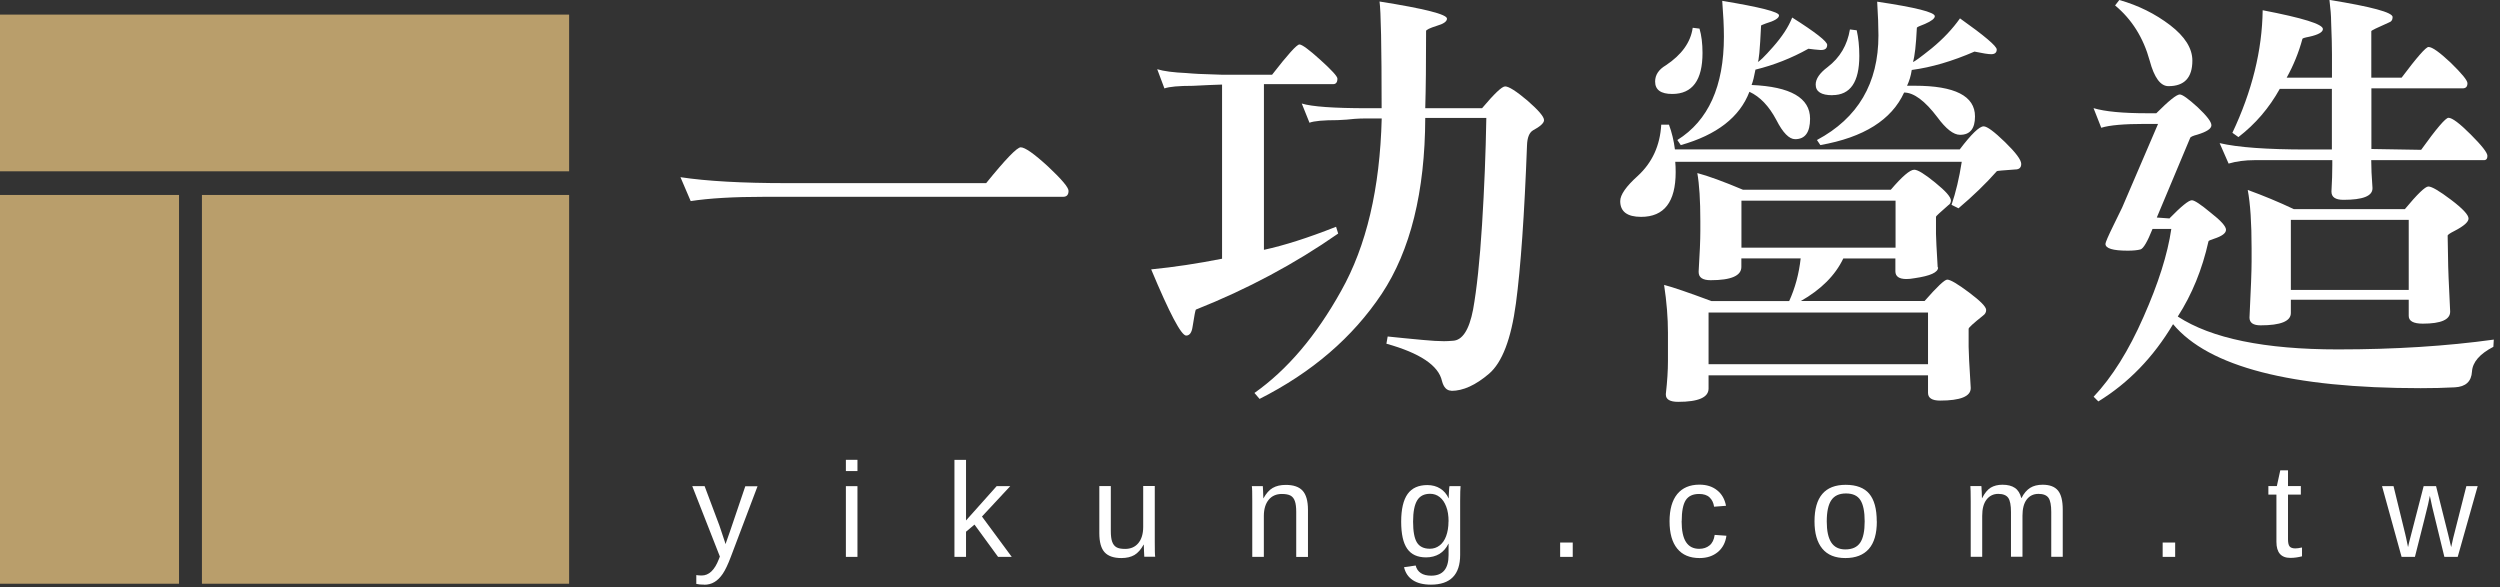 <svg width="298" height="70" viewBox="0 0 298 70" fill="none" xmlns="http://www.w3.org/2000/svg">
<rect x="0" y="0" width="298" height="70" fill="#333333" stroke="none"/>
<path d="M67.84 1.74H0V20.42H67.84V1.74Z" fill="#B99E6B"/>
<path d="M21.34 23.24H0V69.58H21.34V23.24Z" fill="#B99E6B"/>
<path d="M67.84 23.24H24.07V69.58H67.84V23.24Z" fill="#B99E6B"/>
<path d="M83.95 69.69C83.57 69.69 83.249 69.66 82.999 69.6V68.55C83.2 68.58 83.409 68.6 83.639 68.6C84.499 68.6 85.18 67.96 85.68 66.67L85.809 66.34L82.519 57.95H83.99L85.74 62.61C85.769 62.68 85.799 62.77 85.829 62.87C85.859 62.97 85.98 63.31 86.169 63.89C86.37 64.47 86.469 64.79 86.48 64.86L87.019 63.33L88.84 57.96H90.299L87.109 66.39C86.769 67.29 86.45 67.96 86.15 68.4C85.85 68.84 85.519 69.17 85.159 69.38C84.799 69.6 84.389 69.7 83.939 69.7L83.95 69.69Z" fill="white"/>
<path d="M100.829 56.15V54.81H102.209V56.15H100.829ZM100.829 66.38V57.95H102.209V66.38H100.829Z" fill="white"/>
<path d="M118.97 66.38L116.16 62.53L115.15 63.38V66.38H113.77V54.82H115.15V62.04L118.8 57.95H120.42L117.05 61.57L120.6 66.38H118.98H118.97Z" fill="white"/>
<path d="M132.409 57.94V63.28C132.409 63.84 132.459 64.27 132.569 64.57C132.679 64.88 132.849 65.1 133.079 65.23C133.309 65.37 133.659 65.43 134.119 65.43C134.779 65.43 135.309 65.2 135.689 64.74C136.069 64.28 136.269 63.64 136.269 62.81V57.93H137.649V64.56C137.649 65.54 137.659 66.14 137.699 66.36H136.399C136.399 66.36 136.389 66.26 136.389 66.15C136.389 66.04 136.379 65.91 136.369 65.76C136.369 65.61 136.349 65.33 136.339 64.92H136.319C135.999 65.5 135.639 65.91 135.219 66.16C134.799 66.4 134.289 66.52 133.669 66.52C132.759 66.52 132.089 66.29 131.669 65.83C131.249 65.37 131.039 64.61 131.039 63.55V57.94H132.429H132.409Z" fill="white"/>
<path d="M154.51 66.38V61.03C154.51 60.48 154.46 60.04 154.35 59.74C154.25 59.43 154.07 59.21 153.84 59.08C153.6 58.95 153.26 58.88 152.8 58.88C152.14 58.88 151.61 59.11 151.23 59.57C150.85 60.03 150.65 60.68 150.65 61.5V66.38H149.27V59.75C149.27 58.77 149.26 58.17 149.22 57.95H150.53C150.53 57.95 150.53 58.05 150.54 58.16C150.54 58.27 150.55 58.4 150.56 58.55C150.56 58.7 150.58 58.98 150.59 59.39H150.61C150.93 58.81 151.29 58.4 151.71 58.16C152.13 57.92 152.64 57.8 153.27 57.8C154.18 57.8 154.85 58.03 155.27 58.49C155.69 58.95 155.91 59.71 155.91 60.77V66.39H154.52L154.51 66.38Z" fill="white"/>
<path d="M170.57 69.69C169.66 69.69 168.94 69.51 168.4 69.15C167.86 68.79 167.52 68.28 167.36 67.61L168.75 67.41C168.84 67.8 169.05 68.1 169.36 68.31C169.67 68.52 170.09 68.62 170.6 68.62C171.98 68.62 172.67 67.8 172.67 66.17V64.81H172.65C172.39 65.35 172.03 65.75 171.58 66.03C171.12 66.3 170.59 66.44 169.99 66.44C168.97 66.44 168.22 66.1 167.74 65.41C167.26 64.73 167.02 63.65 167.02 62.18C167.02 60.71 167.28 59.59 167.79 58.88C168.3 58.17 169.09 57.82 170.14 57.82C170.72 57.82 171.24 57.96 171.67 58.23C172.11 58.5 172.44 58.89 172.67 59.39H172.69C172.69 59.23 172.69 58.96 172.72 58.58C172.74 58.2 172.76 57.99 172.78 57.95H174.1C174.07 58.23 174.05 58.81 174.05 59.7V66.14C174.05 68.51 172.88 69.69 170.56 69.69H170.57ZM172.67 62.16C172.67 61.47 172.58 60.88 172.39 60.39C172.2 59.89 171.95 59.52 171.61 59.25C171.28 58.99 170.9 58.86 170.47 58.86C169.76 58.86 169.25 59.12 168.93 59.64C168.61 60.16 168.44 61 168.44 62.17C168.44 63.34 168.59 64.15 168.89 64.65C169.19 65.15 169.71 65.41 170.44 65.41C170.88 65.41 171.26 65.28 171.6 65.02C171.94 64.76 172.2 64.39 172.38 63.9C172.56 63.41 172.66 62.83 172.66 62.16H172.67Z" fill="white"/>
<path d="M185.97 66.38V64.67H187.47V66.38H185.97Z" fill="white"/>
<path d="M200.45 62.12C200.45 63.24 200.62 64.07 200.97 64.61C201.32 65.15 201.84 65.42 202.55 65.42C203.04 65.42 203.45 65.28 203.78 65.01C204.11 64.74 204.31 64.33 204.39 63.76L205.79 63.86C205.68 64.67 205.34 65.32 204.77 65.8C204.19 66.28 203.47 66.52 202.59 66.52C201.43 66.52 200.54 66.15 199.93 65.4C199.32 64.66 199.01 63.57 199.01 62.14C199.01 60.71 199.32 59.64 199.93 58.89C200.54 58.15 201.42 57.77 202.57 57.77C203.42 57.77 204.12 57.99 204.68 58.44C205.24 58.88 205.59 59.5 205.74 60.29L204.32 60.4C204.25 59.93 204.07 59.56 203.78 59.29C203.49 59.01 203.07 58.88 202.53 58.88C201.8 58.88 201.27 59.12 200.94 59.62C200.62 60.12 200.46 60.95 200.46 62.12H200.45Z" fill="white"/>
<path d="M223.719 62.15C223.719 63.62 223.399 64.72 222.759 65.44C222.119 66.16 221.189 66.52 219.969 66.52C218.749 66.52 217.839 66.15 217.219 65.4C216.599 64.65 216.289 63.56 216.289 62.15C216.289 59.24 217.529 57.79 220.009 57.79C221.279 57.79 222.219 58.15 222.809 58.85C223.409 59.56 223.709 60.66 223.709 62.15H223.719ZM222.269 62.15C222.269 60.99 222.099 60.14 221.759 59.61C221.419 59.08 220.849 58.82 220.039 58.82C219.229 58.82 218.649 59.09 218.289 59.63C217.929 60.16 217.749 61.01 217.749 62.15C217.749 63.29 217.929 64.1 218.279 64.65C218.639 65.21 219.199 65.49 219.959 65.49C220.789 65.49 221.379 65.22 221.739 64.68C222.099 64.14 222.269 63.29 222.269 62.15Z" fill="white"/>
<path d="M239.709 66.38V61.03C239.709 60.22 239.599 59.65 239.379 59.34C239.159 59.03 238.759 58.87 238.189 58.87C237.619 58.87 237.139 59.1 236.789 59.56C236.439 60.02 236.279 60.66 236.279 61.49V66.37H234.909V59.74C234.909 58.76 234.889 58.16 234.869 57.94H236.179C236.179 57.94 236.179 58.04 236.199 58.15C236.199 58.26 236.199 58.39 236.219 58.54C236.219 58.69 236.239 58.97 236.249 59.38H236.269C236.569 58.78 236.909 58.37 237.289 58.13C237.669 57.9 238.139 57.78 238.689 57.78C239.319 57.78 239.819 57.91 240.179 58.16C240.549 58.41 240.799 58.82 240.939 59.37H240.959C241.249 58.8 241.599 58.4 241.999 58.15C242.399 57.9 242.899 57.78 243.479 57.78C244.319 57.78 244.929 58.01 245.309 58.47C245.689 58.93 245.879 59.69 245.879 60.75V66.37H244.509V61.03C244.509 60.22 244.399 59.65 244.179 59.34C243.959 59.03 243.559 58.87 242.989 58.87C242.389 58.87 241.919 59.1 241.579 59.55C241.239 60 241.079 60.65 241.079 61.48V66.36H239.699L239.709 66.38Z" fill="white"/>
<path d="M257.789 66.38V64.67H259.279V66.38H257.789Z" fill="white"/>
<path d="M274.41 66.31C273.95 66.43 273.49 66.5 273.01 66.5C271.9 66.5 271.35 65.86 271.35 64.59V58.96H270.39V57.94H271.4L271.81 56.06H272.73V57.94H274.26V58.96H272.73V64.28C272.73 64.69 272.79 64.97 272.92 65.13C273.05 65.29 273.28 65.37 273.6 65.37C273.78 65.37 274.05 65.34 274.4 65.26V66.3L274.41 66.31Z" fill="white"/>
<path d="M292.969 66.38H291.369L289.919 60.42L289.639 59.1C289.589 59.33 289.519 59.67 289.429 60.11C289.329 60.55 288.809 62.64 287.859 66.38H286.269L283.939 57.95H285.309L286.709 63.68C286.739 63.8 286.859 64.32 287.039 65.22L287.169 64.64L288.899 57.95H290.379L291.829 63.74L292.179 65.22L292.419 64.14L293.989 57.95H295.339L292.959 66.38H292.969Z" fill="white"/>
<path d="M91.08 23.46C87.45 23.46 84.53 23.63 82.33 23.97L81.11 21.12C84.27 21.6 88.49 21.83 93.78 21.83H117.55C119.86 18.98 121.23 17.56 121.67 17.56C122.18 17.56 123.26 18.32 124.93 19.85C126.56 21.38 127.37 22.34 127.37 22.75C127.37 23.23 127.15 23.46 126.71 23.46H91.08Z" fill="white"/>
<path d="M142.21 10.23C140.51 10.23 139.38 10.33 138.8 10.54L137.94 8.25C138.72 8.49 139.89 8.64 141.45 8.71C141.79 8.74 142.26 8.78 142.88 8.81C144.61 8.88 145.56 8.91 145.73 8.91H151.63C153.5 6.5 154.58 5.3 154.89 5.3C155.2 5.3 156.03 5.91 157.38 7.13C158.73 8.35 159.42 9.1 159.42 9.37C159.42 9.81 159.25 10.03 158.91 10.03H150.66V29.78C153.03 29.27 155.9 28.36 159.26 27.03L159.51 27.84C154.35 31.44 148.7 34.46 142.56 36.9C142.49 36.93 142.36 37.63 142.15 38.98C142.05 39.66 141.79 40 141.39 40C140.81 40 139.42 37.37 137.22 32.11C139.97 31.84 142.78 31.41 145.67 30.84V10.08C144.69 10.11 143.53 10.16 142.21 10.23ZM173 46.57C172.46 46.57 172.08 46.18 171.88 45.4C171.47 43.57 169.27 42.09 165.26 40.97L165.41 40.11C166.7 40.25 168.09 40.38 169.58 40.52C170.63 40.62 171.48 40.67 172.13 40.67C172.44 40.67 172.77 40.65 173.15 40.62C174.3 40.59 175.12 39.35 175.59 36.91C176.03 34.47 176.39 31.09 176.66 26.78C176.93 22.47 177.1 18.23 177.17 14.06H169.89C169.86 22.88 168.12 29.87 164.7 35.03C161.24 40.22 156.39 44.39 150.14 47.55L149.53 46.84C153.43 44.09 156.88 40.04 159.86 34.68C162.88 29.32 164.49 22.47 164.7 14.12H162.71C162.3 14.12 161.88 14.14 161.44 14.17C160.86 14.24 160.2 14.29 159.45 14.32C157.75 14.32 156.63 14.42 156.09 14.63L155.17 12.34C156.36 12.71 158.97 12.9 163.01 12.9H164.69C164.69 5.5 164.6 1.26 164.44 0.18C169.8 1.03 172.48 1.71 172.48 2.22C172.48 2.56 172.07 2.85 171.26 3.08C170.41 3.35 169.99 3.56 169.99 3.69C169.99 7.49 169.96 10.56 169.89 12.9H176.66C178.12 11.17 179.03 10.3 179.41 10.3C179.85 10.3 180.73 10.86 182.06 11.98C183.38 13.13 184.05 13.91 184.05 14.32C184.05 14.66 183.61 15.07 182.73 15.54C182.29 15.81 182.05 16.4 182.02 17.32C181.71 25.6 181.27 31.88 180.7 36.15C180.13 40.42 179.05 43.22 177.49 44.55C175.9 45.91 174.4 46.59 173.01 46.59L173 46.57Z" fill="white"/>
<path d="M232.62 24.43C233.13 22.94 233.54 21.22 233.84 19.29H199.69C199.72 19.63 199.74 20.04 199.74 20.51C199.74 24.07 198.37 25.85 195.62 25.85C193.96 25.85 193.13 25.22 193.13 23.97C193.13 23.22 193.83 22.22 195.22 20.97C196.95 19.38 197.88 17.34 198.02 14.86H198.94C199.28 15.78 199.52 16.76 199.65 17.81H233.6C234.99 15.98 235.94 15.06 236.45 15.06C236.86 15.06 237.71 15.69 239 16.94C240.29 18.2 240.93 19.06 240.93 19.54C240.93 19.98 240.69 20.2 240.22 20.2C238.76 20.3 238.03 20.37 238.03 20.4C236.71 21.89 235.18 23.37 233.45 24.83L232.63 24.42L232.62 24.43ZM199.33 11.2C197.97 11.2 197.29 10.71 197.29 9.72C197.29 8.94 197.71 8.29 198.56 7.79C200.46 6.53 201.53 5.04 201.77 3.31L202.58 3.41C202.82 4.22 202.94 5.19 202.94 6.31C202.94 9.57 201.73 11.2 199.33 11.2ZM214.65 35.88H229.41C230.9 34.18 231.8 33.33 232.11 33.33C232.48 33.33 233.35 33.84 234.71 34.86C236.07 35.88 236.75 36.57 236.75 36.95C236.75 37.22 236.63 37.44 236.39 37.61C235.24 38.53 234.66 39.05 234.66 39.19V41.33C234.66 41.91 234.74 43.54 234.91 46.22V46.27C234.91 47.25 233.69 47.75 231.25 47.75C230.3 47.75 229.82 47.44 229.82 46.83V44.74H203.66V46.32C203.66 47.37 202.45 47.9 200.04 47.9C199.06 47.9 198.57 47.61 198.57 47.04V46.94C198.74 45.45 198.82 44.14 198.82 43.02V39.66C198.82 37.9 198.67 36 198.36 33.96C199.41 34.23 201.29 34.88 204.01 35.89H213.27C213.98 34.33 214.44 32.63 214.64 30.8H207.57V31.82C207.57 32.87 206.35 33.4 203.91 33.4C202.96 33.4 202.48 33.08 202.48 32.43V32.33C202.61 30.23 202.68 28.63 202.68 27.55V26.33C202.68 23.89 202.56 21.99 202.32 20.63C203.61 20.97 205.42 21.63 207.77 22.62H225.38C226.74 21.03 227.67 20.23 228.18 20.23C228.59 20.23 229.42 20.74 230.67 21.76C231.93 22.78 232.55 23.49 232.55 23.9C232.55 24.14 232.45 24.33 232.24 24.46C231.26 25.31 230.77 25.77 230.77 25.83V27.87C230.77 28.31 230.84 29.63 230.97 31.84L231.02 31.89C231.02 32.47 230.09 32.89 228.22 33.16C227.85 33.23 227.52 33.26 227.25 33.26C226.37 33.26 225.93 32.95 225.93 32.34V30.81H219.72C218.77 32.81 217.08 34.51 214.63 35.9L214.65 35.88ZM200.35 17.3L199.94 16.69C203.64 14.38 205.49 10.28 205.49 4.37C205.49 3.18 205.42 1.76 205.29 0.1C209.8 0.85 212.06 1.42 212.06 1.83C212.06 2.17 211.53 2.49 210.48 2.8C210.11 2.94 209.92 3.02 209.92 3.05C209.78 5.97 209.65 7.41 209.51 7.38C209.68 7.38 210.29 6.79 211.34 5.6C212.42 4.38 213.19 3.21 213.63 2.09C216.41 3.85 217.8 4.94 217.8 5.35C217.8 5.76 217.56 5.96 217.09 5.96H216.99C216.55 5.93 216.07 5.88 215.56 5.81C213.56 6.93 211.45 7.76 209.25 8.3C209.11 9.08 208.96 9.69 208.79 10.13C213.44 10.33 215.76 11.67 215.76 14.15C215.76 15.78 215.17 16.59 213.98 16.59C213.27 16.59 212.52 15.83 211.74 14.3C210.86 12.64 209.79 11.52 208.53 10.94C207.38 13.96 204.65 16.08 200.34 17.3H200.35ZM203.66 37.25V43.41H229.82V37.25H203.66ZM207.58 23.92V29.52H225.95V23.92H207.58ZM218.42 11.35C217.1 11.35 216.43 10.93 216.43 10.08C216.43 9.4 216.9 8.71 217.86 7.99C219.32 6.87 220.2 5.38 220.51 3.51L221.32 3.61C221.52 4.49 221.63 5.51 221.63 6.66C221.63 9.78 220.56 11.34 218.42 11.34V11.35ZM216.99 17.3L216.58 16.69C221.47 14.08 223.91 9.92 223.91 4.22C223.91 3.17 223.86 1.83 223.76 0.2C228.34 0.88 230.63 1.46 230.63 1.93C230.63 2.2 230.24 2.51 229.46 2.85C228.82 3.09 228.49 3.24 228.49 3.31C228.39 5.35 228.24 6.7 228.03 7.38C228.17 7.38 228.91 6.84 230.27 5.75C231.63 4.63 232.75 3.44 233.63 2.19C236.55 4.26 238.01 5.5 238.01 5.9C238.01 6.27 237.79 6.46 237.35 6.46C237.01 6.46 236.35 6.36 235.36 6.15C232.71 7.3 230.22 8.03 227.88 8.34C227.78 9.02 227.59 9.65 227.32 10.22H228.24C233.02 10.22 235.42 11.44 235.42 13.88C235.42 15.34 234.83 16.07 233.64 16.07C232.86 16.07 231.96 15.37 230.94 13.98C229.45 12.01 228.12 11.03 226.97 11.03C225.48 14.29 222.15 16.38 217 17.29L216.99 17.3Z" fill="white"/>
<path d="M258.62 26.01C260.01 24.59 260.89 23.87 261.27 23.87C261.58 23.87 262.32 24.36 263.51 25.35C264.73 26.3 265.34 26.98 265.34 27.39C265.34 27.8 264.86 28.15 263.91 28.46C263.47 28.6 263.25 28.7 263.25 28.77C262.5 32.13 261.28 35.11 259.59 37.73C263.59 40.34 269.95 41.65 278.68 41.65C285.43 41.65 291.62 41.26 297.26 40.48L297.21 41.34C295.58 42.19 294.73 43.17 294.66 44.29C294.59 45.48 293.91 46.1 292.62 46.17C291.33 46.24 289.97 46.27 288.55 46.27C273.11 46.27 263.27 43.72 259.03 38.64C256.69 42.57 253.72 45.65 250.12 47.85L249.56 47.29C251.77 44.95 253.75 41.78 255.51 37.77C257.27 33.8 258.38 30.31 258.82 27.29H256.58C255.97 28.82 255.49 29.63 255.15 29.73C254.78 29.83 254.27 29.88 253.62 29.88C251.85 29.88 250.97 29.61 250.97 29.07C250.97 28.9 251.29 28.15 251.94 26.83C252.58 25.51 252.92 24.81 252.96 24.74L257.24 14.77H255.66C253.18 14.77 251.45 14.92 250.47 15.23L249.55 12.89C250.91 13.3 253.04 13.5 255.96 13.5H257.03C258.52 12.01 259.45 11.26 259.83 11.26C260.14 11.26 260.85 11.77 261.97 12.79C263.05 13.81 263.6 14.52 263.6 14.93C263.6 15.34 263.04 15.71 261.92 16.05C261.38 16.19 261.09 16.32 261.06 16.46L257.09 25.93L258.62 26.04V26.01ZM252.11 0.66L252.62 -9.76585e-06C254.89 0.64 256.91 1.65 258.68 3C260.45 4.36 261.33 5.77 261.33 7.22C261.33 9.26 260.38 10.27 258.48 10.27C257.53 10.27 256.78 9.25 256.24 7.22C255.49 4.5 254.12 2.31 252.12 0.65L252.11 0.66ZM288.6 17.86C290.43 15.31 291.52 14.04 291.86 14.04C292.3 14.04 293.18 14.7 294.51 16.03C295.83 17.35 296.5 18.2 296.5 18.58C296.5 18.92 296.36 19.09 296.09 19.09H282.65C282.65 19.97 282.7 21.08 282.8 22.4V22.45C282.8 23.37 281.65 23.82 279.34 23.82C278.39 23.82 277.91 23.5 277.91 22.85V22.8C277.98 21.61 278.01 20.58 278.01 19.7V19.09H268.75C267.6 19.09 266.56 19.23 265.65 19.5L264.58 17.06C266.75 17.57 270.21 17.82 274.96 17.82H277.96V10.59H271.75C270.49 12.86 268.85 14.78 266.82 16.34L266.1 15.83C268.44 10.88 269.65 6.01 269.71 1.22C274.49 2.14 276.89 2.88 276.89 3.46C276.89 3.83 276.35 4.14 275.26 4.38C274.72 4.48 274.45 4.57 274.45 4.63C274.01 6.26 273.38 7.8 272.57 9.26H277.97V6.46C277.97 5.58 277.94 4.29 277.87 2.59C277.87 1.91 277.8 1.05 277.67 -0.01C282.69 0.8 285.2 1.48 285.2 2.03C285.2 2.37 285.05 2.59 284.74 2.69C283.35 3.3 282.66 3.64 282.66 3.71V9.26H286.27C288.1 6.82 289.17 5.6 289.48 5.6C289.92 5.6 290.8 6.23 292.13 7.48C293.45 8.77 294.12 9.58 294.12 9.92C294.12 10.33 293.93 10.53 293.56 10.53H282.67V17.76L288.62 17.86H288.6ZM291.81 30.89C291.81 31.74 291.89 33.82 292.06 37.15C292.06 38.1 290.97 38.58 288.8 38.58C287.68 38.58 287.12 38.27 287.12 37.66V35.73H273.07V37.31C273.07 38.29 271.86 38.78 269.46 38.78C268.58 38.78 268.14 38.47 268.14 37.86C268.31 34.43 268.39 32.21 268.39 31.19V29.61C268.39 26.59 268.24 24.27 267.93 22.64C269.8 23.32 271.63 24.08 273.43 24.93H286.66C288.15 23.13 289.09 22.23 289.46 22.23C289.87 22.23 290.77 22.76 292.16 23.81C293.55 24.86 294.25 25.61 294.25 26.05C294.25 26.46 293.69 26.95 292.57 27.53C292.03 27.8 291.76 27.99 291.76 28.09L291.81 30.89ZM287.12 26.21H273.07V34.56H287.12V26.21Z" fill="white"/>
</svg>
